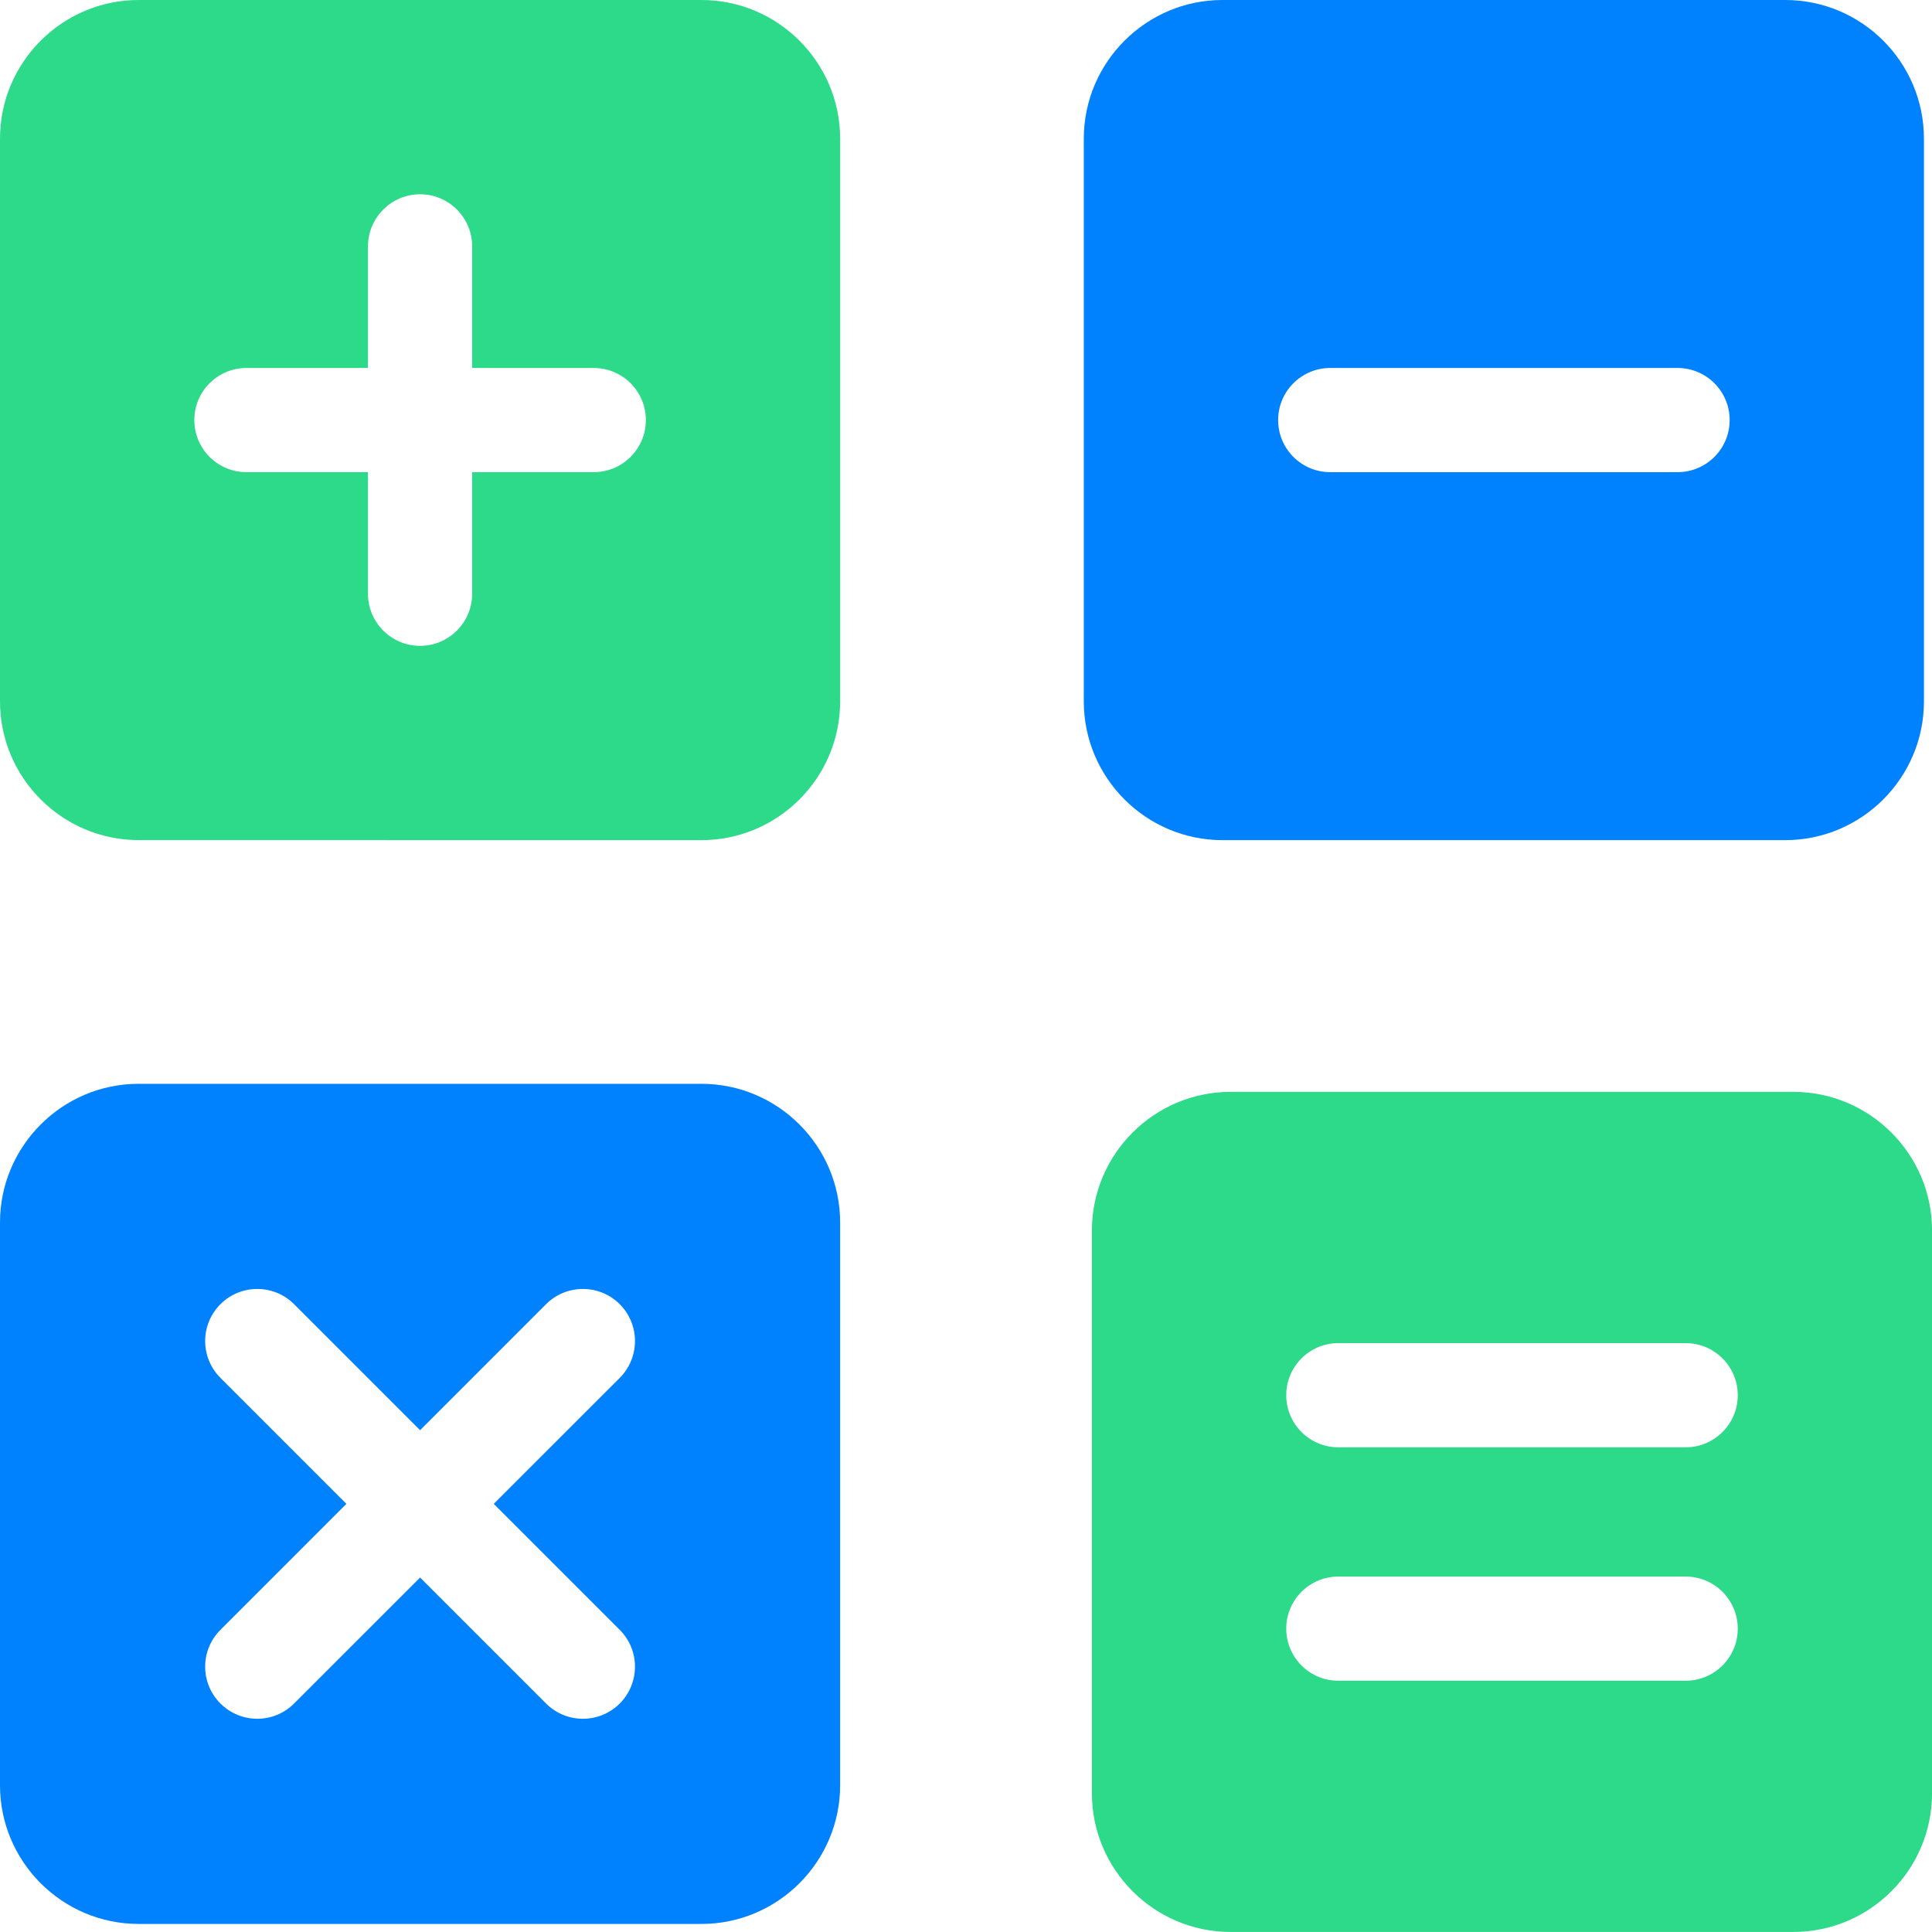 <svg width="41" height="41" viewBox="0 0 41 41" fill="none" xmlns="http://www.w3.org/2000/svg">
<path fill-rule="evenodd" clip-rule="evenodd" d="M37.887 0H25.942C24.322 0 23 1.322 23 2.942V14.886C23 16.507 24.322 17.829 25.942 17.829H37.886C39.507 17.829 40.829 16.507 40.829 14.886V2.942C40.829 1.321 39.508 0 37.887 0ZM35.6 7.809C36.211 7.809 36.706 8.304 36.706 8.914C36.706 9.525 36.211 10.02 35.6 10.02H28.23C27.619 10.02 27.124 9.525 27.124 8.914C27.124 8.304 27.619 7.809 28.23 7.809H35.6Z" fill="#0082FF"/>
<path fill-rule="evenodd" clip-rule="evenodd" d="M38.059 40.999H26.114C24.493 40.999 23.172 39.677 23.172 38.057L23.172 26.113C23.172 24.492 24.494 23.171 26.114 23.171H38.058C39.679 23.171 41.001 24.492 41.001 26.113V38.057C41 39.678 39.68 40.999 38.059 40.999ZM35.772 28.503H28.401C27.791 28.503 27.296 28.998 27.296 29.608C27.296 30.219 27.791 30.714 28.401 30.714H35.772C36.383 30.714 36.878 30.219 36.878 29.608C36.878 28.998 36.382 28.503 35.772 28.503ZM35.772 33.457H28.401C27.791 33.457 27.296 33.952 27.296 34.562C27.296 35.173 27.791 35.668 28.401 35.668H35.772C36.383 35.668 36.878 35.173 36.878 34.562C36.878 33.952 36.382 33.457 35.772 33.457ZM2.942 0H14.886C16.507 0 17.829 1.322 17.829 2.942V14.886C17.829 16.507 16.507 17.829 14.886 17.829L2.942 17.828C1.322 17.828 0 16.506 0 14.886L0 2.942C0 1.321 1.322 0 2.942 0ZM7.809 5.229V7.809H5.229C4.619 7.809 4.124 8.304 4.124 8.914C4.124 9.525 4.619 10.02 5.229 10.02H7.809V12.6C7.809 13.211 8.304 13.706 8.915 13.706C9.525 13.706 10.02 13.21 10.02 12.6V10.02H12.6C13.211 10.02 13.706 9.525 13.706 8.914C13.706 8.304 13.211 7.809 12.6 7.809H10.02V5.229C10.02 4.618 9.525 4.123 8.915 4.123C8.304 4.123 7.809 4.619 7.809 5.229Z" fill="#2CDA89"/>
<path fill-rule="evenodd" clip-rule="evenodd" d="M2.942 40.829H14.886C16.507 40.829 17.829 39.507 17.829 37.886V25.942C17.829 24.322 16.507 23 14.886 23L2.942 23C1.322 23 0 24.322 0 25.943V37.887C0 39.508 1.322 40.829 2.942 40.829ZM11.588 27.677C12.02 27.246 12.72 27.246 13.152 27.677C13.583 28.109 13.583 28.809 13.152 29.241L10.478 31.914L13.152 34.588C13.583 35.019 13.583 35.719 13.152 36.151C12.72 36.583 12.02 36.583 11.588 36.151L8.915 33.478L6.241 36.151C5.81 36.583 5.11 36.583 4.678 36.151C4.246 35.72 4.246 35.019 4.678 34.588L7.351 31.914L4.678 29.241C4.246 28.809 4.246 28.109 4.678 27.677C5.109 27.246 5.81 27.246 6.241 27.677L8.915 30.351L11.588 27.677Z" fill="#0082FF"/>
</svg>
